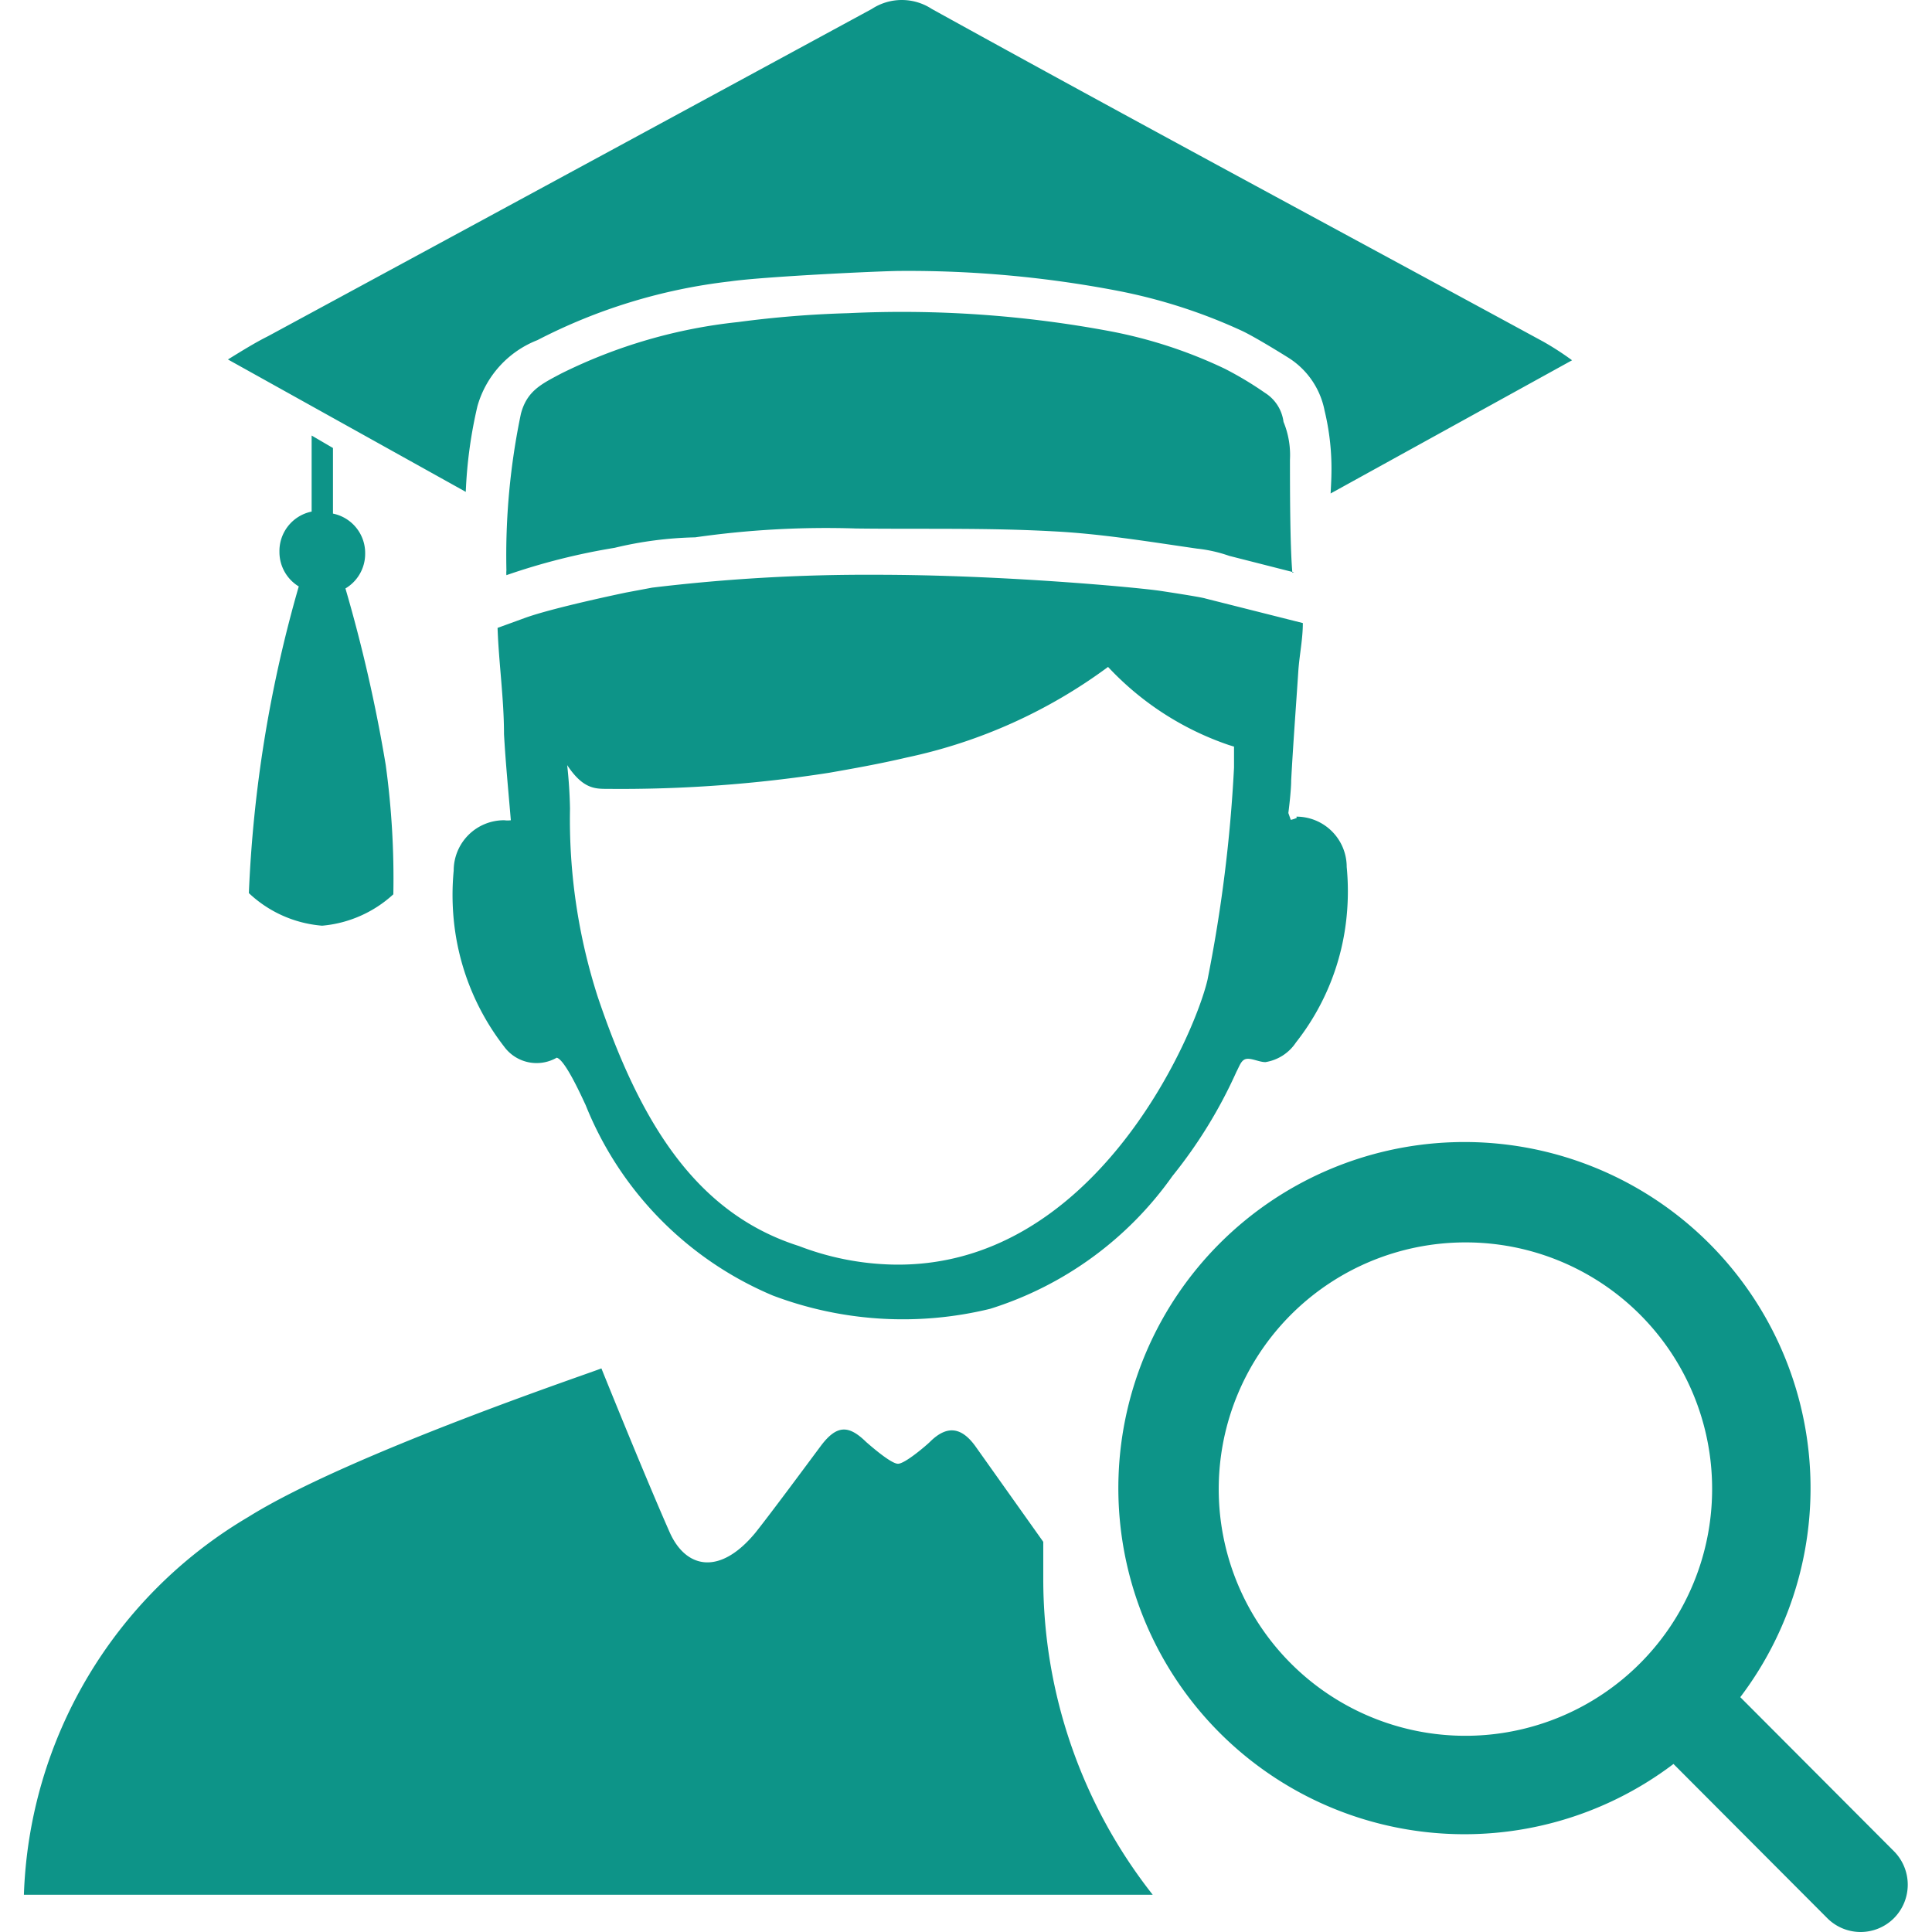 <?xml version="1.0" standalone="no"?><!DOCTYPE svg PUBLIC "-//W3C//DTD SVG 1.1//EN" "http://www.w3.org/Graphics/SVG/1.1/DTD/svg11.dtd"><svg t="1752631749250" class="icon" viewBox="0 0 1024 1024" version="1.1" xmlns="http://www.w3.org/2000/svg" p-id="8203" xmlns:xlink="http://www.w3.org/1999/xlink" width="200" height="200"><path fill="#0D9488" d="M1003.868 1016.632a24.956 24.956 0 0 1-35.408 0l-81.48-81.693a183.438 183.438 0 1 1 35.408-35.408l81.48 81.694a25.17 25.17 0 0 1 0 35.407z m-226.738-358.13a130.753 130.753 0 1 0 130.327 130.753A130.54 130.54 0 0 0 777.13 658.502z m-71.455-406.976a130.966 130.966 0 0 0-3.626-33.914 42.66 42.66 0 0 0-19.41-28.156s-16.638-10.451-24.316-14.078a287.101 287.101 0 0 0-66.337-21.33 588.919 588.919 0 0 0-114.755-10.451c-9.812 0-72.522 2.986-90.226 5.546a294.993 294.993 0 0 0-102.17 31.141 53.112 53.112 0 0 0-31.782 34.981 240.175 240.175 0 0 0-6.185 45.433l-126.06-70.175c8.318-5.12 14.504-8.959 21.33-12.372Q302.112 91.552 462.087 4.74a29.009 29.009 0 0 1 31.782 0c107.29 59.297 215.859 117.528 324.215 176.399a155.922 155.922 0 0 1 15.144 9.811l-127.98 70.603s0.427-7.466 0.427-10.026zM208.475 474a63.99 63.99 0 0 1-37.754 16.637A63.99 63.99 0 0 1 131.9 473.36a688.53 688.53 0 0 1 26.45-162.534 21.33 21.33 0 0 1-10.24-18.344 21.33 21.33 0 0 1 17.065-21.33v-40.314l11.305 6.613v34.767a21.33 21.33 0 0 1 17.064 21.33 21.33 21.33 0 0 1-10.452 18.344 804.565 804.565 0 0 1 21.33 93.425A441.744 441.744 0 0 1 208.475 474z m477.363-170.64l-34.341-8.745a75.295 75.295 0 0 0-17.064-3.84c-25.17-3.626-50.765-7.892-76.361-9.171-34.768-1.92-69.536-1.067-104.304-1.493a488.455 488.455 0 0 0-85.32 4.692 199.435 199.435 0 0 0-42.66 5.546 343.2 343.2 0 0 0-57.377 14.504 13.011 13.011 0 0 1 0-2.56 366.875 366.875 0 0 1 7.679-82.973c3.2-12.158 10.878-15.784 21.33-21.33a275.37 275.37 0 0 1 93.851-27.302 557.351 557.351 0 0 1 58.231-4.693 598.518 598.518 0 0 1 139.072 9.599 248.707 248.707 0 0 1 60.577 19.837 183.224 183.224 0 0 1 21.33 12.798 21.33 21.33 0 0 1 9.811 15.357 46.073 46.073 0 0 1 3.413 20.05c0 14.078 0 45.86 1.28 59.938z m1.28 129.473a26.662 26.662 0 0 1 26.662 26.663 135.019 135.019 0 0 1 0 25.809 127.98 127.98 0 0 1-26.875 67.19 23.89 23.89 0 0 1-16.211 10.45c-3.2 0-7.252-2.132-10.025-1.705s-3.626 3.626-5.333 6.825a252.76 252.76 0 0 1-33.914 55.245 186.424 186.424 0 0 1-96.625 70.389 194.956 194.956 0 0 1-115.182-7.04 183.438 183.438 0 0 1-99.184-100.89c-1.92-4.053-10.878-24.103-15.358-25.17a21.33 21.33 0 0 1-27.942-5.972 130.113 130.113 0 0 1-26.662-67.402 135.445 135.445 0 0 1 0-25.81 26.662 26.662 0 0 1 26.875-26.662 13.225 13.225 0 0 0 3.413 0c-1.28-15.144-2.773-30.502-3.626-45.646 0-18.77-2.773-37.754-3.413-56.311l14.078-5.12c14.931-5.545 54.178-13.65 54.178-13.65l13.651-2.56a951.529 951.529 0 0 1 118.595-6.826c67.616 0 139.498 6.826 150.803 8.532 0 0 21.33 3.2 23.89 4.053l51.618 13.011c0 8.319-1.707 16.424-2.346 24.743-1.28 19.41-2.773 39.034-3.84 58.657 0 5.973-1.493 17.277-1.493 17.277l1.28 3.627a14.504 14.504 0 0 0 3.2-1.067z m-35.834-37.967a156.562 156.562 0 0 1-63.99-41.38 275.157 275.157 0 0 1-106.65 47.992c-14.504 3.413-29.009 5.972-41.167 8.105a716.686 716.686 0 0 1-117.528 8.532c-6.612 0-13.011 0-21.33-12.584q1.28 11.518 1.493 23.036a307.151 307.151 0 0 0 14.718 99.824c22.61 66.976 52.258 114.756 106.65 132.033a147.177 147.177 0 0 0 49.059 9.812c106.65 2.773 160.188-120.088 167.44-150.803a775.983 775.983 0 0 0 14.078-112.622v-11.092z m-332.534 330.4s23.036 57.165 36.26 87.027c8.532 18.984 26.45 23.037 45.433 0 8.959-11.305 25.81-34.128 34.555-45.86s15.144-10.878 24.103-2.132c1.493 1.28 13.011 11.518 16.85 11.518s15.571-10.238 16.851-11.518c8.959-8.959 16.637-8.106 24.103 2.133l36.048 50.765v19.624a270.464 270.464 0 0 0 58.017 167.44H12.667a241.882 241.882 0 0 1 119.02-200.288c53.966-33.702 184.718-77.428 187.065-78.708z" p-id="8204"></path></svg>